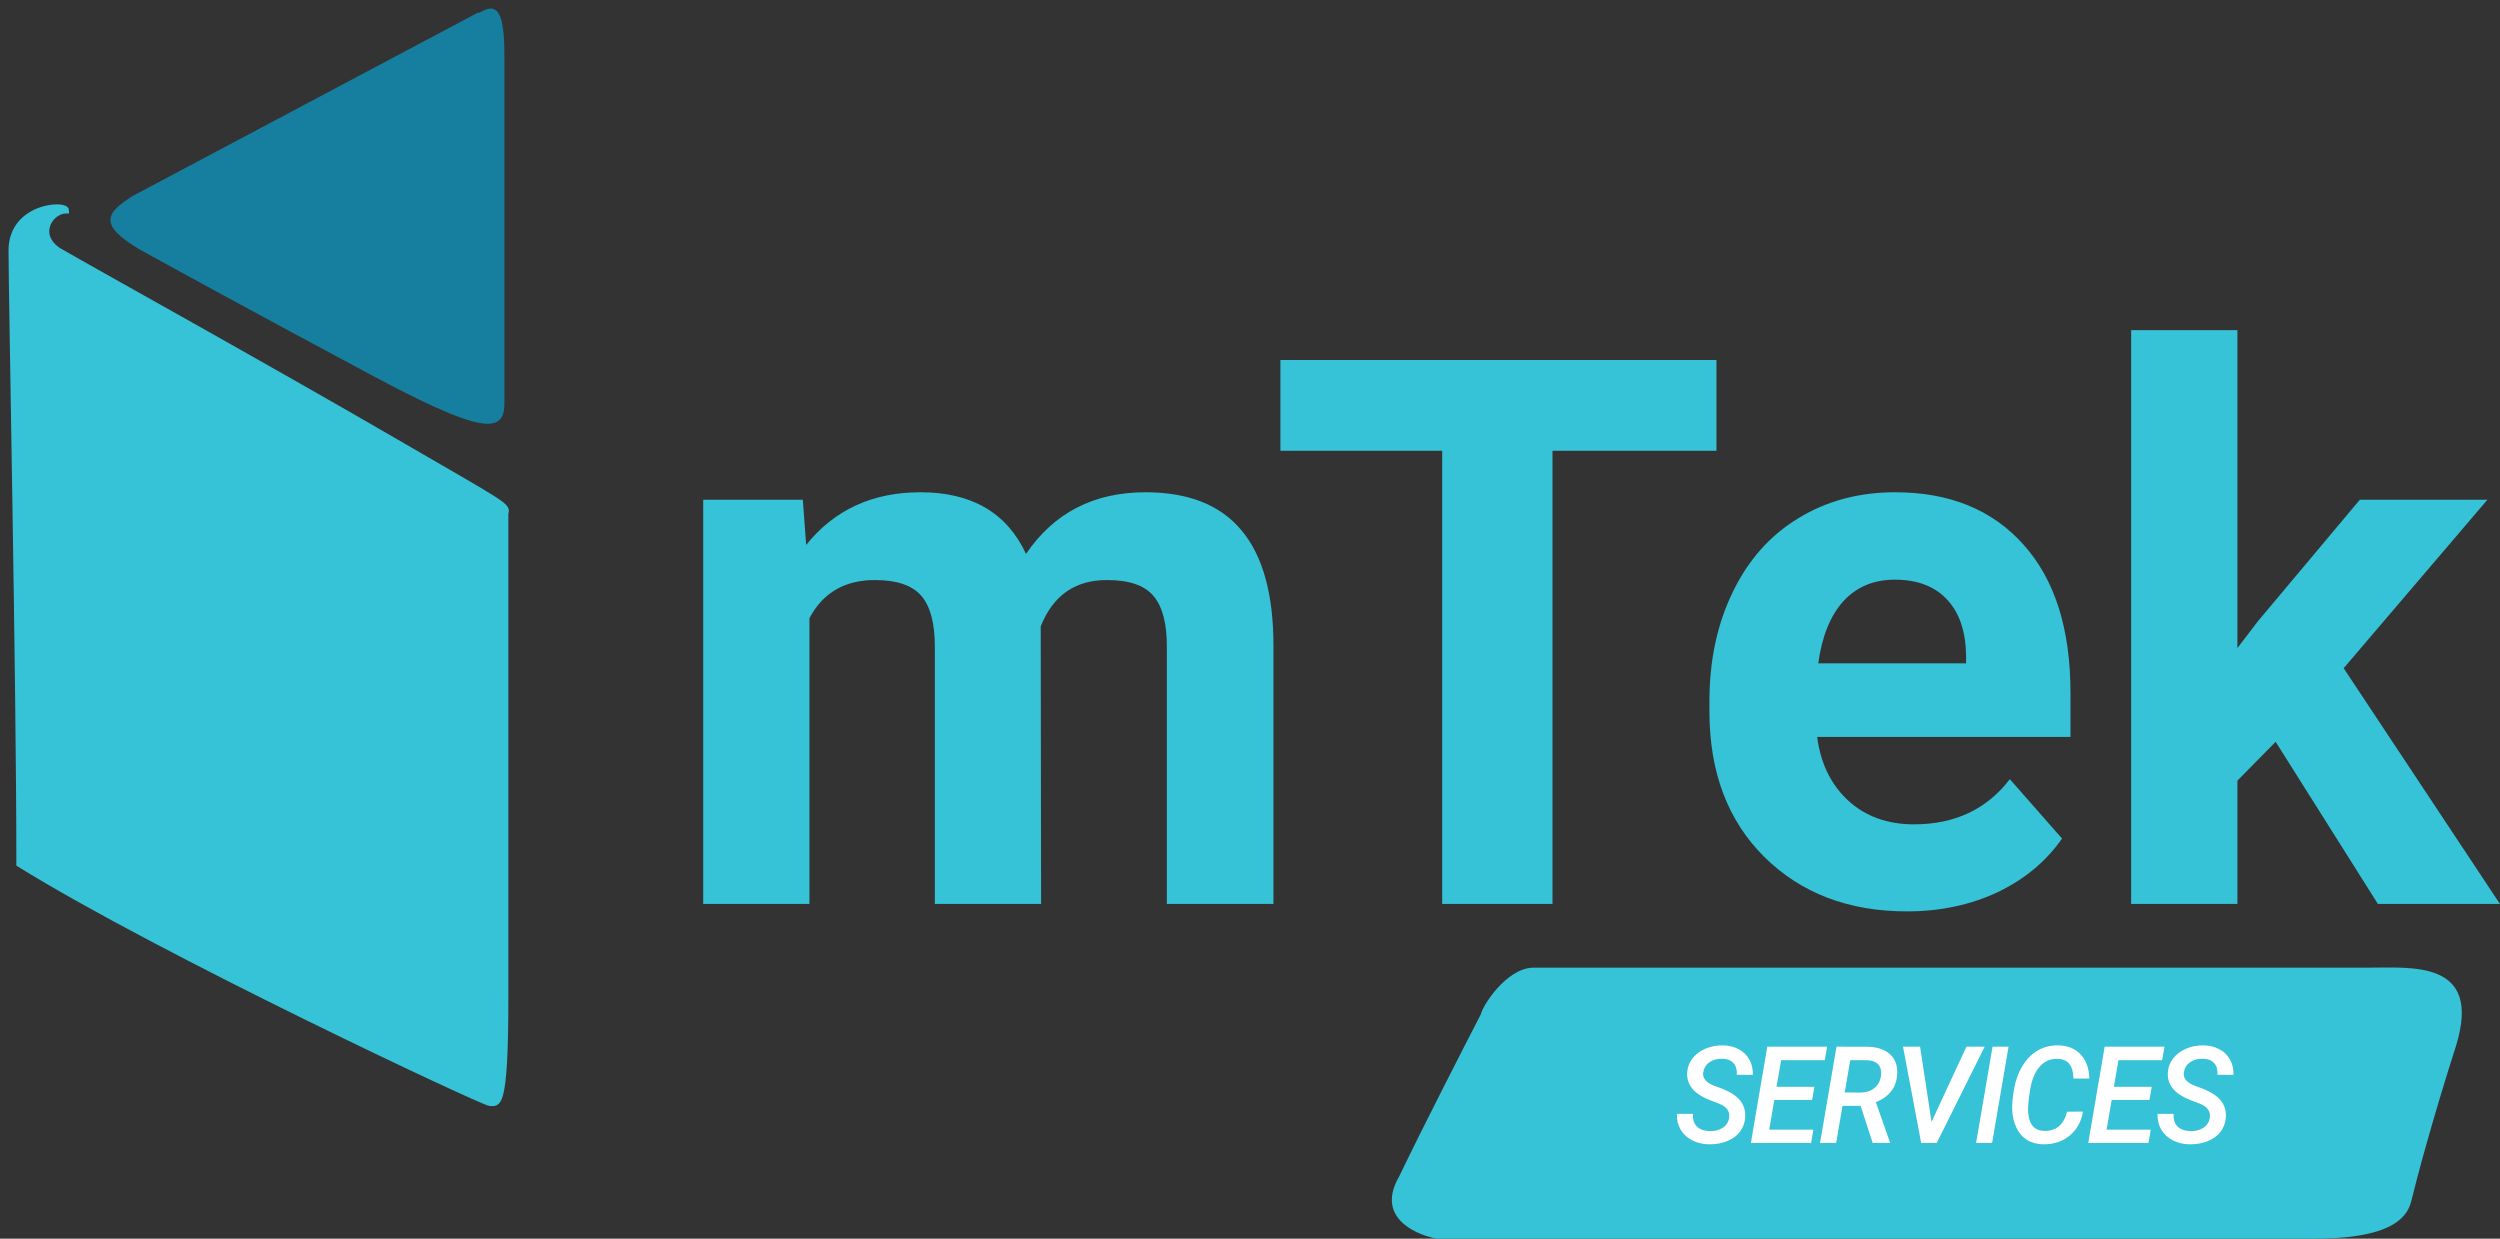 <svg width="220" height="109" viewBox="0 0 220 109" fill="none" xmlns="http://www.w3.org/2000/svg">
<rect x="0" y="0" width="220" height="109" fill="#333333" stroke="none"/>
<path d="M208.289 85.156L134.907 85.156C132.538 85.199 130.426 88.58 130.321 89.244C128.792 92.196 125.21 99.19 123.114 103.55C121.148 106.956 124.206 108.546 126.39 109H203.703C211.04 109 211.935 106.782 212.22 105.594C212.657 103.777 214.055 98.509 216.151 91.969C218.427 84.455 212.215 85.156 208.289 85.156Z" fill="#36C2D7"/>
<path d="M152.168 98.36C152.252 97.801 151.952 97.386 151.268 97.115L150.804 96.94C149.941 96.633 149.328 96.27 148.965 95.851C148.602 95.432 148.438 94.945 148.472 94.39C148.503 93.909 148.663 93.486 148.954 93.121C149.248 92.752 149.633 92.469 150.111 92.271C150.589 92.073 151.097 91.98 151.635 91.992C152.154 92.003 152.616 92.12 153.021 92.341C153.427 92.558 153.736 92.863 153.95 93.255C154.164 93.643 154.263 94.087 154.248 94.588L152.839 94.582C152.865 94.14 152.767 93.796 152.546 93.552C152.328 93.307 151.998 93.179 151.555 93.168C151.108 93.16 150.729 93.267 150.42 93.488C150.115 93.709 149.936 94.008 149.882 94.384C149.806 94.877 150.13 95.265 150.855 95.549L151.286 95.706C152.16 96.024 152.771 96.398 153.119 96.829C153.467 97.256 153.619 97.763 153.577 98.349C153.539 98.826 153.384 99.243 153.113 99.6C152.841 99.953 152.466 100.227 151.984 100.421C151.507 100.615 150.979 100.708 150.404 100.7C149.857 100.696 149.36 100.58 148.914 100.351C148.471 100.122 148.13 99.806 147.894 99.402C147.656 98.995 147.547 98.533 147.567 98.017L148.982 98.023C148.951 98.504 149.069 98.874 149.331 99.135C149.595 99.394 149.973 99.528 150.466 99.536C150.924 99.544 151.306 99.445 151.611 99.239C151.921 99.034 152.107 98.74 152.168 98.36ZM159.464 96.8H156.139L155.694 99.408H159.578L159.377 100.584H154.077L155.521 92.108H160.786L160.581 93.296H156.736L156.336 95.636H159.664L159.464 96.8ZM163.734 97.318H162.14L161.58 100.584H160.164L161.613 92.108L164.243 92.114C165.149 92.114 165.842 92.335 166.323 92.778C166.805 93.22 167.012 93.835 166.947 94.623C166.906 95.17 166.726 95.646 166.409 96.049C166.093 96.449 165.647 96.763 165.074 96.992L166.307 100.497L166.3 100.584H164.799L163.734 97.318ZM162.335 96.136L163.705 96.148C164.197 96.148 164.609 96.018 164.937 95.758C165.269 95.494 165.463 95.137 165.521 94.687C165.578 94.249 165.502 93.913 165.292 93.68C165.082 93.443 164.763 93.317 164.335 93.302L162.822 93.296L162.335 96.136ZM169.975 98.727L173.046 92.108H174.65L170.433 100.584H169.064L167.465 92.108H168.967L169.975 98.727ZM175.305 100.584H173.895L175.345 92.108H176.754L175.305 100.584ZM183.299 97.819C183.158 98.704 182.768 99.41 182.126 99.938C181.484 100.462 180.703 100.716 179.782 100.7C179.252 100.689 178.785 100.561 178.383 100.316C177.987 100.072 177.675 99.717 177.45 99.251C177.225 98.781 177.098 98.252 177.072 97.662C177.048 97.219 177.102 96.618 177.232 95.857C177.362 95.093 177.61 94.407 177.977 93.802C178.347 93.197 178.8 92.741 179.334 92.434C179.874 92.128 180.472 91.98 181.128 91.992C181.957 92.007 182.612 92.273 183.094 92.789C183.578 93.302 183.836 94.01 183.867 94.914H182.464C182.445 94.309 182.318 93.872 182.086 93.604C181.857 93.333 181.514 93.191 181.06 93.179C180.438 93.16 179.916 93.387 179.496 93.86C179.075 94.334 178.793 95.023 178.647 95.927L178.532 96.701L178.481 97.295C178.451 97.695 178.477 98.071 178.561 98.424C178.65 98.773 178.802 99.041 179.02 99.228C179.238 99.41 179.514 99.507 179.851 99.519C180.917 99.561 181.6 98.999 181.902 97.831L183.299 97.819ZM189.151 96.8H185.828L185.381 99.408H189.266L189.066 100.584H183.766L185.21 92.108H190.475L190.269 93.296H186.425L186.023 95.636H189.353L189.151 96.8ZM194.465 98.36C194.549 97.801 194.249 97.386 193.565 97.115L193.101 96.94C192.238 96.633 191.625 96.27 191.262 95.851C190.899 95.432 190.735 94.945 190.769 94.39C190.799 93.909 190.96 93.486 191.251 93.121C191.545 92.752 191.93 92.469 192.408 92.271C192.885 92.073 193.393 91.98 193.932 91.992C194.451 92.003 194.913 92.12 195.319 92.341C195.724 92.558 196.033 92.863 196.247 93.255C196.461 93.643 196.56 94.087 196.545 94.588L195.136 94.582C195.162 94.14 195.065 93.796 194.843 93.552C194.625 93.307 194.295 93.179 193.852 93.168C193.404 93.16 193.026 93.267 192.717 93.488C192.412 93.709 192.232 94.008 192.179 94.384C192.103 94.877 192.427 95.265 193.153 95.549L193.583 95.706C194.458 96.024 195.068 96.398 195.416 96.829C195.764 97.256 195.917 97.763 195.874 98.349C195.835 98.826 195.681 99.243 195.41 99.6C195.138 99.953 194.763 100.227 194.281 100.421C193.803 100.615 193.277 100.708 192.7 100.7C192.154 100.696 191.657 100.58 191.211 100.351C190.768 100.122 190.427 99.806 190.191 99.402C189.953 98.995 189.846 98.533 189.863 98.017L191.278 98.023C191.248 98.504 191.365 98.874 191.629 99.135C191.893 99.394 192.271 99.528 192.763 99.536C193.221 99.544 193.603 99.445 193.91 99.239C194.219 99.034 194.404 98.74 194.465 98.36Z" fill="white"/>
<path d="M70.65 43.976L70.941 47.954C73.422 44.864 76.776 43.319 81.004 43.319C85.512 43.319 88.607 45.127 90.29 48.742C92.749 45.127 96.254 43.319 100.805 43.319C104.602 43.319 107.427 44.447 109.282 46.704C111.137 48.94 112.065 52.315 112.065 56.829V79.545H102.682V56.862C102.682 54.846 102.293 53.378 101.517 52.457C100.74 51.515 99.371 51.044 97.408 51.044C94.604 51.044 92.662 52.402 91.584 55.12L91.616 79.545H82.266V56.895C82.266 54.835 81.867 53.345 81.068 52.424C80.27 51.504 78.911 51.044 76.992 51.044C74.339 51.044 72.419 52.161 71.232 54.397V79.545H61.882V43.976H70.65ZM151.05 39.67H136.619V79.545H126.912V39.67H112.676V31.681H151.05V39.67ZM167.805 80.202C162.672 80.202 158.486 78.602 155.252 75.403C152.037 72.203 150.43 67.941 150.43 62.615V61.695C150.43 58.122 151.11 54.934 152.469 52.129C153.827 49.301 155.747 47.132 158.228 45.62C160.73 44.086 163.578 43.319 166.769 43.319C171.558 43.319 175.323 44.853 178.062 47.921C180.823 50.989 182.203 55.339 182.203 60.971V64.85H159.911C160.212 67.174 161.119 69.036 162.628 70.439C164.16 71.841 166.09 72.543 168.42 72.543C172.022 72.543 174.837 71.217 176.865 68.565L181.459 73.792C180.056 75.808 178.158 77.386 175.765 78.526C173.371 79.644 170.717 80.202 167.805 80.202ZM166.738 51.011C164.882 51.011 163.372 51.646 162.208 52.917C161.065 54.189 160.331 56.008 160.008 58.374H173.015V57.618C172.972 55.514 172.41 53.893 171.332 52.753C170.254 51.592 168.721 51.011 166.738 51.011ZM200.257 65.278L196.893 68.697V79.545H187.541V29.052H196.893V57.027L198.704 54.66L207.666 43.976H218.894L206.243 58.802L219.994 79.545H209.252L200.257 65.278Z" fill="#36C2D7"/>
<path d="M1 22.039C1 18.111 5.832 17.831 5.832 18.532C4.451 18.532 3.071 20.636 5.141 22.039C8.363 23.909 23.029 32.023 34.822 38.87C44.485 44.48 44.716 44.48 44.485 45.181V87.96C44.485 97.779 43.795 97.077 43.105 97.077C42.553 97.077 14.115 83.753 1.69 76.038C1.69 59.909 1 25.966 1 22.039Z" fill="#36C2D7" stroke="#36C2D7" stroke-width="0.5"/>
<path d="M42.07 1.387L11.699 17.516C9.628 18.919 8.938 19.62 12.389 21.724C14.92 23.127 22.605 27.334 33.096 32.945C44.343 38.959 44.14 37.153 44.14 35.049V4.893C44.14 -0.717 42.76 1.386 42.07 1.387Z" fill="#167F9F" stroke="#167F9F" stroke-width="0.5"/>
</svg>
